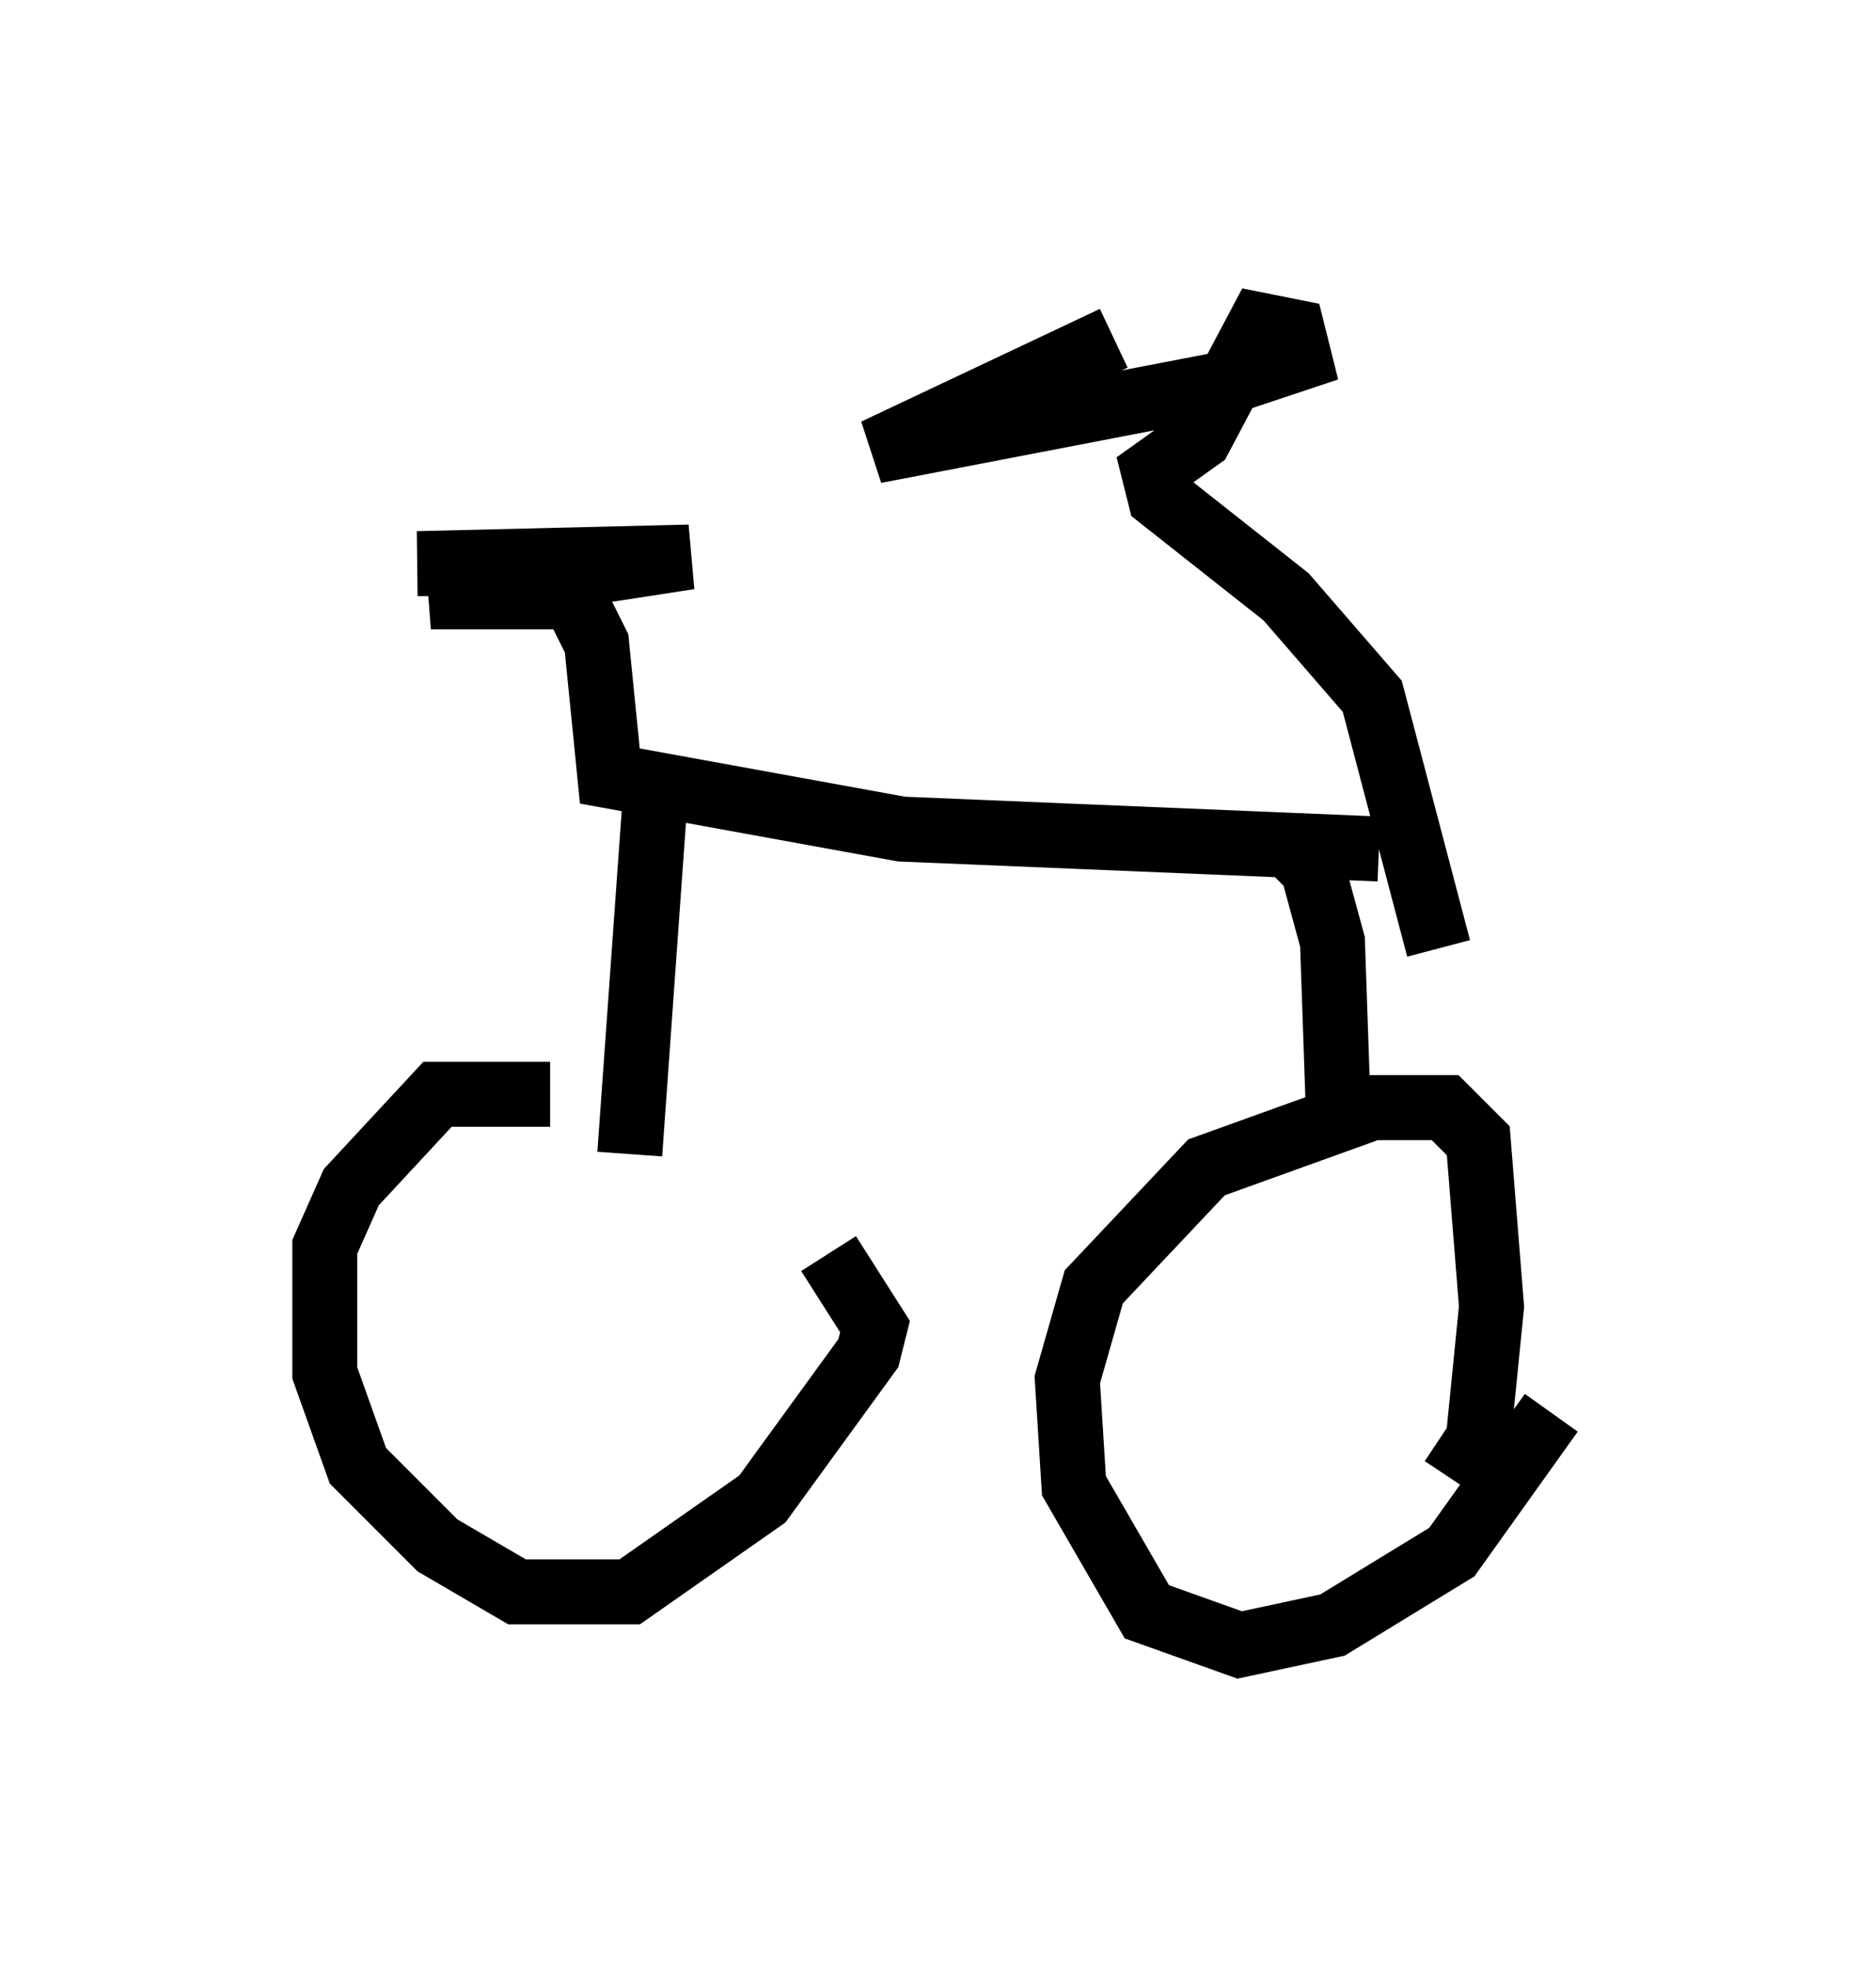 <?xml version="1.0" encoding="utf-8" ?>
<svg baseProfile="full" height="30.315" version="1.1" width="28.886" xmlns="http://www.w3.org/2000/svg" xmlns:ev="http://www.w3.org/2001/xml-events" xmlns:xlink="http://www.w3.org/1999/xlink"><defs /><rect fill="white" height="30.315" width="28.886" x="0" y="0" /><path d="M12.861, 19.088 m-4.39, -2.246 l-1.735, 0.0 -1.327, 1.429 l-0.408, 0.919 0.0, 1.94 l0.51, 1.429 1.225, 1.225 l1.225, 0.715 1.735, 0.0 l2.042, -1.429 1.633, -2.246 l0.102, -0.408 -0.715, -1.123 m9.596, 3.471 l0.408, -0.613 0.204, -2.042 l-0.204, -2.552 -0.51, -0.51 l-1.123, 0.0 -2.552, 0.919 l-1.735, 1.838 -0.408, 1.429 l0.102, 1.633 1.123, 1.94 l1.429, 0.51 1.429, -0.306 l1.838, -1.123 1.531, -2.144 m-3.267, -4.288 l-0.102, -2.96 -0.306, -1.123 l-0.51, -0.51 m-10.004, 4.9 l0.408, -5.717 m11.127, 1.021 l-7.35, -0.306 -4.492, -0.817 l-0.204, -2.042 -0.408, -0.817 m0.51, 0.102 l-2.654, 0.0 3.981, -0.613 l-4.185, 0.102 3.267, 0.0 m12.454, 5.921 l-1.021, -3.879 -1.327, -1.531 l-1.94, -1.531 -0.102, -0.408 l0.715, -0.51 0.919, -1.735 l0.51, 0.102 0.102, 0.408 l-1.225, 0.408 -5.308, 1.021 l3.675, -1.735 " fill="none" stroke="black" stroke-width="1" /></svg>